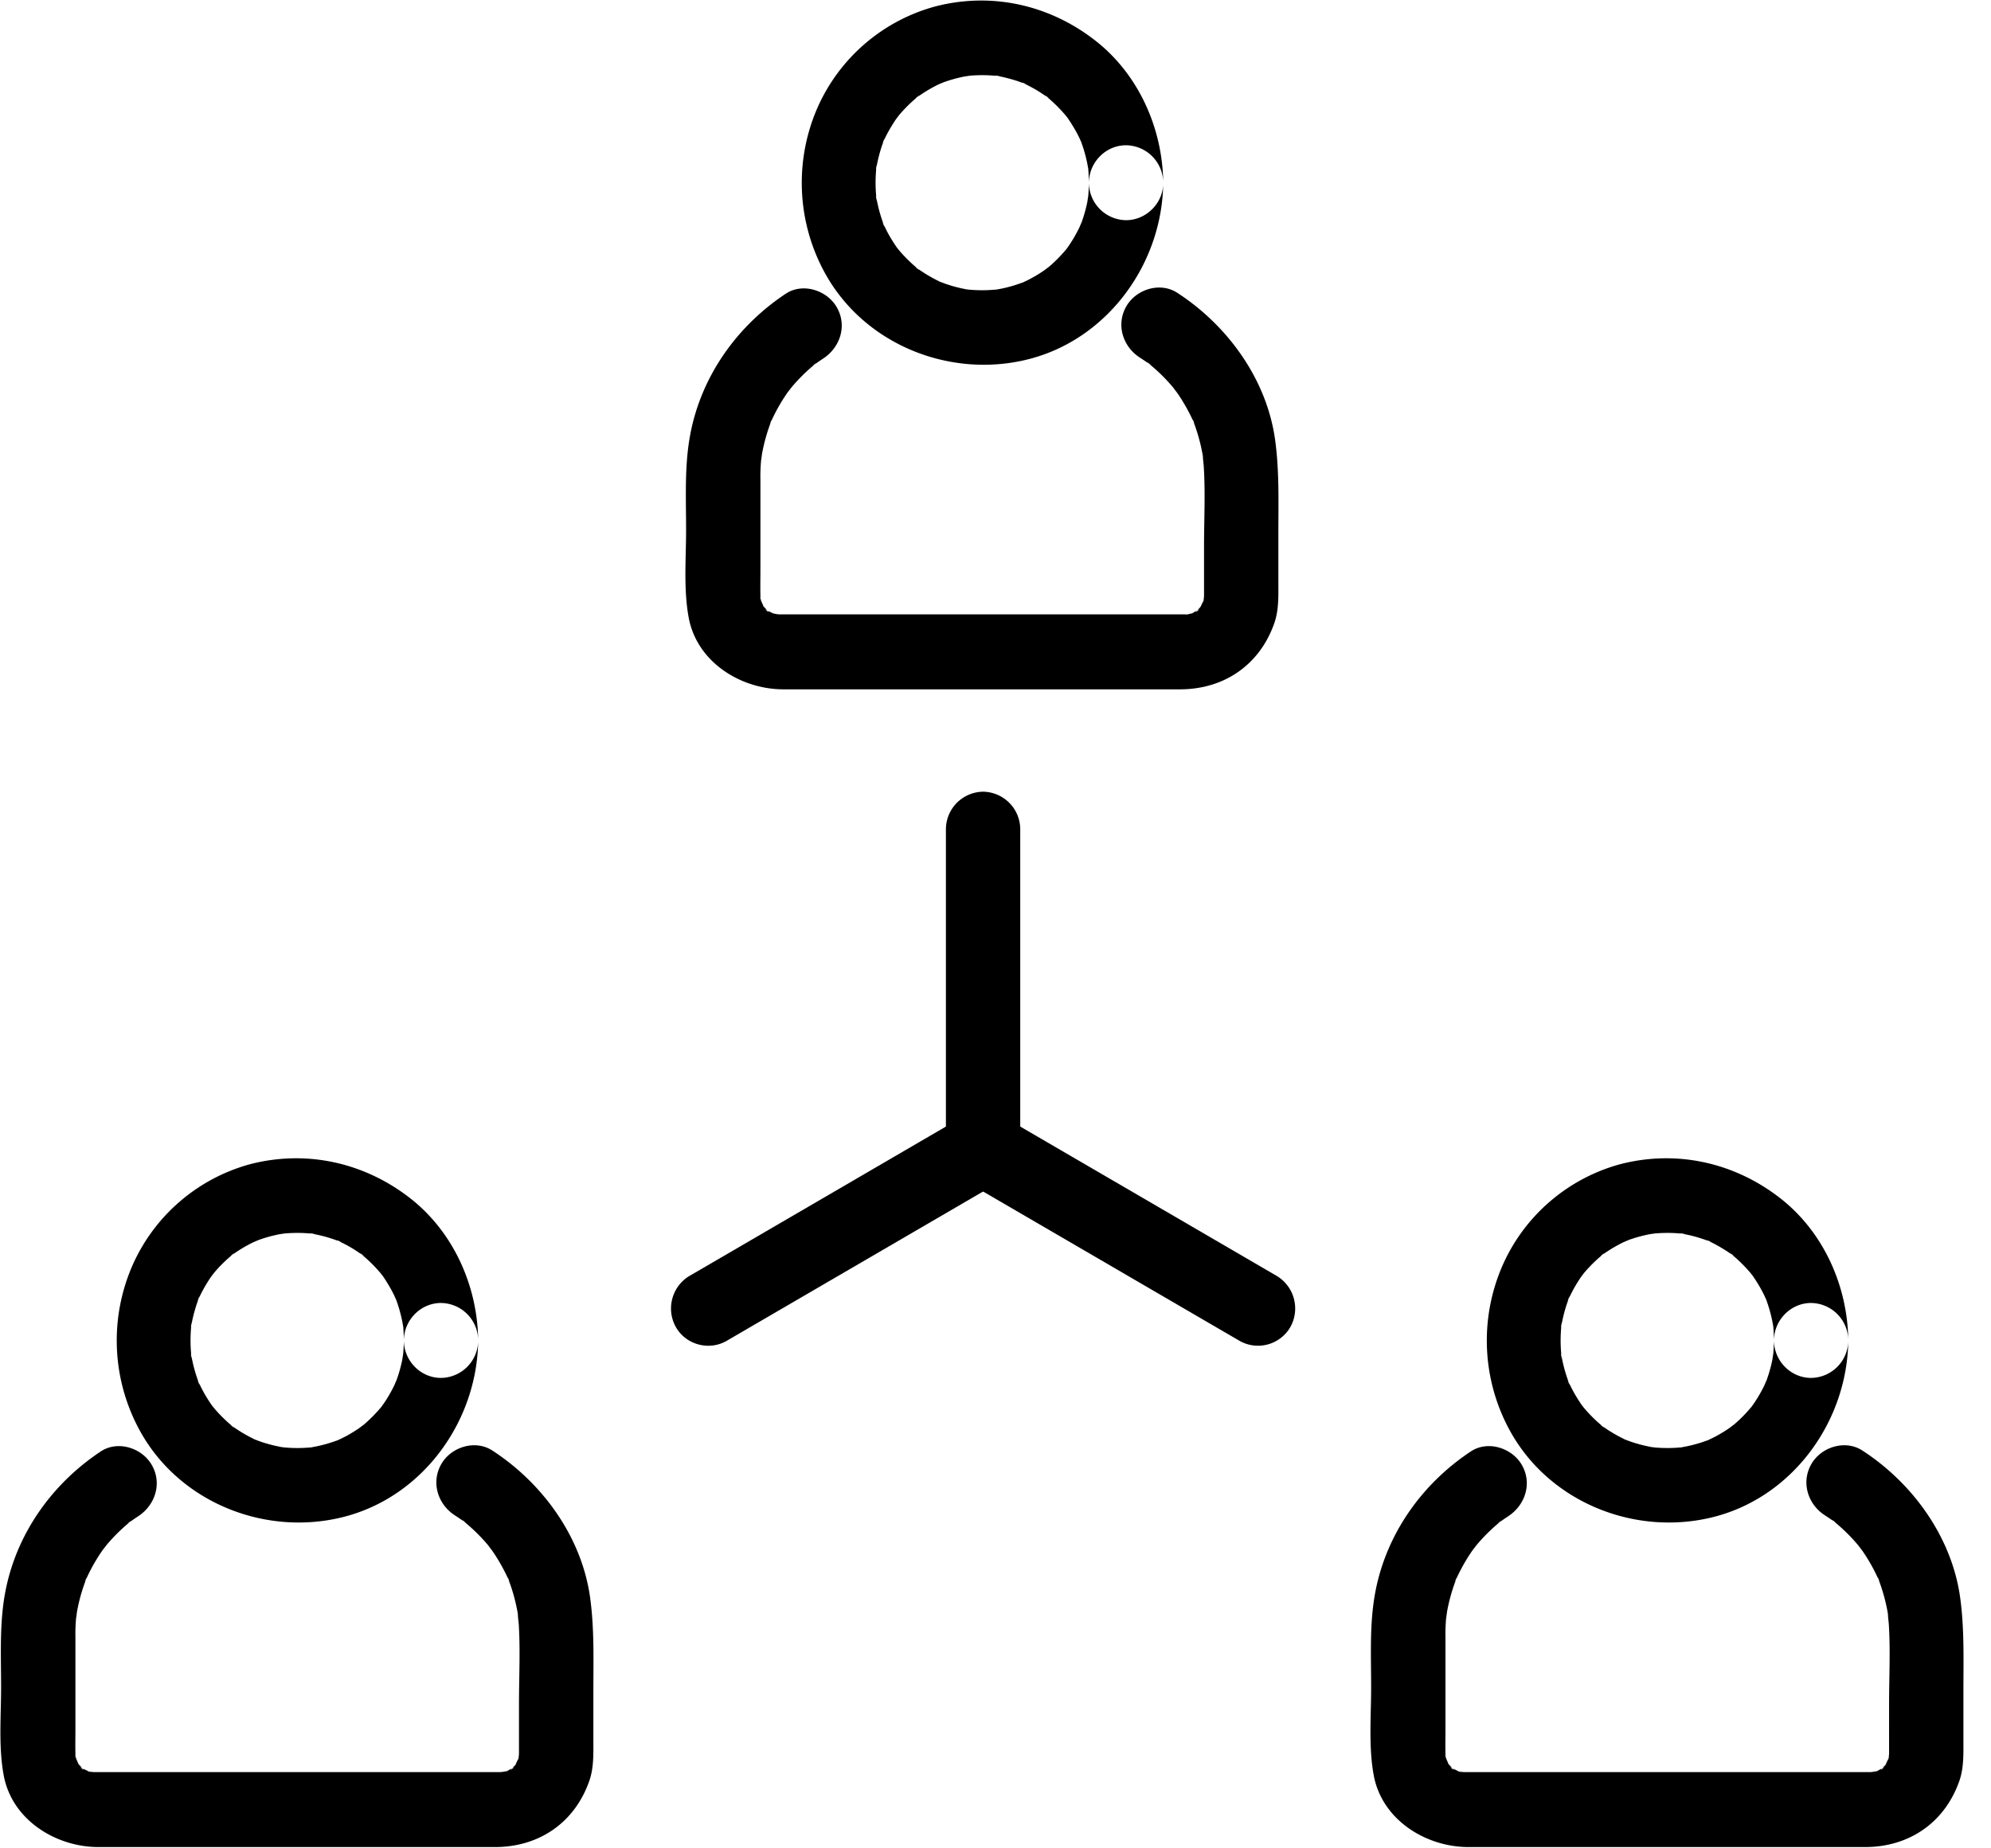 <svg xmlns="http://www.w3.org/2000/svg" width="42" height="39" viewBox="0 0 42 39"><g fill-rule="evenodd"><path d="M22.97 3.855a3.72 3.72 0 0 1-.023.375c.024-.21-.004-.007-.01.032a3.037 3.037 0 0 1-.155.519c.073-.19-.001-.006-.017.028a3.06 3.06 0 0 1-.112.208c-.03.052-.062.1-.094.15-.02.03-.14.19-.016.03a3.072 3.072 0 0 1-.493.497c.156-.127 0-.005-.03.016a3.03 3.03 0 0 1-.354.208c-.032.016-.216.095-.028.017a2.995 2.995 0 0 1-.515.156c-.037.007-.24.039-.032.01a3.045 3.045 0 0 1-.62.013c-.038-.002-.243-.033-.034-.001a2.994 2.994 0 0 1-.353-.08 3.073 3.073 0 0 1-.17-.056c-.035-.012-.22-.09-.033-.009a3.02 3.02 0 0 1-.51-.292c-.163-.113.128.107-.026-.019a3.06 3.06 0 0 1-.256-.24 2.094 2.094 0 0 1-.118-.13c-.024-.027-.142-.185-.022-.024a3.066 3.066 0 0 1-.22-.348c-.028-.052-.053-.106-.079-.16-.087-.182.06.16-.013-.03a3.06 3.06 0 0 1-.106-.345 2.824 2.824 0 0 1-.038-.178c-.04-.205.016.175-.007-.034a3.13 3.13 0 0 1 0-.626c.02-.21-.029.172.007-.033a3.053 3.053 0 0 1 .144-.524c.07-.19-.07.154.013-.03.057-.126.126-.246.2-.362.03-.05.065-.098.099-.146-.116.163-.002.005.022-.024a3.058 3.058 0 0 1 .374-.37c.152-.129-.134.098.027-.019a3.045 3.045 0 0 1 .509-.292c-.184.085-.003.004.033-.009a3 3 0 0 1 .344-.1c.06-.014.119-.025.179-.035-.207.036-.005.002.034-.002a3.062 3.062 0 0 1 .56.006c.207.019-.171-.03.033.006.118.02.235.052.35.087.057.017.113.038.169.059.189.07-.152-.071.03.013a3.015 3.015 0 0 1 .456.267c.163.114-.128-.107.026.019a3.073 3.073 0 0 1 .374.37c.024.027.142.186.022.024.07.095.132.195.191.297.03.051.056.104.083.157.016.033.094.218.017.028a3.068 3.068 0 0 1 .154.52c.008.037.039.242.011.032.016.124.021.25.023.374a.795.795 0 0 0 .784.791c.424 0 .788-.36.784-.79-.012-1.149-.52-2.284-1.425-2.994-.969-.76-2.193-1.036-3.388-.725a3.806 3.806 0 0 0-2.477 2.128 3.954 3.954 0 0 0 .156 3.5c.839 1.521 2.664 2.237 4.312 1.809 1.658-.43 2.805-2.016 2.822-3.719a.794.794 0 0 0-.784-.79c-.43 0-.78.36-.784.79z"/><path d="M24.205 7.652c.178.124-.12-.101.048.035a3.76 3.76 0 0 1 .55.557c-.116-.142.017.027.033.05a3.786 3.786 0 0 1 .325.57c.094.2-.056-.15.024.057a3.77 3.77 0 0 1 .202.783c-.03-.193.004.098.006.134.036.562.006 1.133.006 1.695v1.038c0 .046-.034.237.003.035-.01.06-.03.116-.05.173.063-.184-.003-.017-.026.023a.52.52 0 0 1-.061.066c-.137.138.136-.087-.025.02-.034.023-.208.103-.023.027-.055.022-.113.036-.171.05a2.001 2.001 0 0 0-.087-.002H16.43c-.094-.009-.15-.029-.207-.048.183.064.017-.003-.022-.026-.166-.1.118.11-.025-.02-.03-.028-.146-.177-.029-.018a1.193 1.193 0 0 1-.09-.152c.09.17.01.013-.004-.034-.018-.089-.02-.078-.005.03a1.21 1.21 0 0 1-.007-.125c-.004-.179 0-.358 0-.537V10.13a3.811 3.811 0 0 1 .022-.495c-.018.192.007-.03.012-.059a3.73 3.73 0 0 1 .177-.643c.075-.206-.068.146.021-.054a3.762 3.762 0 0 1 .395-.674c-.108.15.02-.022.038-.043a3.785 3.785 0 0 1 .458-.455c.164-.14-.128.093.046-.035.052-.039.106-.074.16-.11.356-.236.505-.696.28-1.082-.207-.357-.714-.52-1.072-.284-1.027.68-1.781 1.734-2.015 2.96-.127.663-.09 1.348-.09 2.02 0 .608-.056 1.25.054 1.851.173.947 1.103 1.518 2 1.518h8.365c.925 0 1.682-.511 1.991-1.401.096-.277.084-.58.084-.87v-1.009c0-.663.022-1.322-.068-1.98-.176-1.282-1.003-2.419-2.065-3.107-.36-.234-.864-.077-1.073.283-.223.384-.078.85.281 1.082.055.036.11.072.163.11zM8.519 28.284a3.72 3.72 0 0 1-.023.374c.024-.21-.004-.006-.01.032a3.037 3.037 0 0 1-.155.52c.073-.19-.001-.006-.017.028a3.04 3.04 0 0 1-.206.358c-.02.03-.14.19-.016.03a3.073 3.073 0 0 1-.493.497c.156-.127 0-.005-.03.016a3.043 3.043 0 0 1-.198.124c-.05.03-.103.057-.156.083-.032.017-.216.096-.028.018a2.995 2.995 0 0 1-.515.155c-.036.008-.24.04-.031.012a3.04 3.04 0 0 1-.62.012c-.039-.003-.243-.034-.035-.002a2.994 2.994 0 0 1-.353-.08 2.408 2.408 0 0 1-.17-.055c-.035-.012-.22-.09-.033-.009a3.015 3.015 0 0 1-.51-.292c-.163-.114.128.107-.026-.019a3.052 3.052 0 0 1-.374-.37c-.023-.027-.142-.186-.022-.024a3.063 3.063 0 0 1-.22-.349c-.028-.051-.053-.105-.079-.158-.087-.183.06.158-.013-.031a3.06 3.06 0 0 1-.106-.345 2.71 2.71 0 0 1-.038-.179c-.04-.205.017.176-.007-.033a3.13 3.13 0 0 1 0-.626c.02-.21-.029.172.007-.034.02-.12.052-.237.086-.353.017-.057.038-.114.058-.17.07-.191-.07.153.013-.03a2.98 2.98 0 0 1 .2-.363c.03-.05.065-.097.099-.145-.116.163-.002.004.022-.024a2.916 2.916 0 0 1 .374-.37c.152-.13-.134.098.027-.02a3.045 3.045 0 0 1 .509-.291c-.184.085-.002.004.033-.01a3 3 0 0 1 .344-.1c.06-.014.119-.024.179-.035-.207.036-.005.002.034-.001a3.044 3.044 0 0 1 .56.005c.207.02-.171-.029.033.007a2.984 2.984 0 0 1 .519.146c.189.07-.152-.072.03.013a2.825 2.825 0 0 1 .456.267c.163.113-.128-.107.026.019a3.06 3.06 0 0 1 .374.37c.024.027.142.186.023.024.07.094.131.195.19.297.03.05.056.104.083.157.016.033.094.218.017.028a3.05 3.05 0 0 1 .154.52c.008.037.039.242.011.031.017.125.021.25.023.375.004.43.353.79.784.79a.794.794 0 0 0 .784-.79c-.012-1.148-.52-2.283-1.425-2.994-.969-.76-2.193-1.035-3.388-.725a3.806 3.806 0 0 0-2.477 2.129 3.954 3.954 0 0 0 .157 3.5c.838 1.521 2.663 2.236 4.31 1.809 1.659-.43 2.806-2.016 2.823-3.72a.794.794 0 0 0-.784-.79c-.43 0-.78.36-.784.79z"/><path d="M9.591 31.971c.055.036.11.072.163.11.178.124-.12-.102.048.035a3.758 3.758 0 0 1 .55.556c-.116-.142.017.028.033.05a3.786 3.786 0 0 1 .325.571c.094.2-.056-.15.024.056a3.77 3.77 0 0 1 .167.581c.014.068.025.135.035.203-.03-.194.004.098.007.134.035.561.005 1.133.005 1.695V37c0 .046-.034.237.003.035-.01.06-.03.116-.05.173.063-.184-.003-.017-.026.023-.049.071-.043.065.019-.019a1.19 1.19 0 0 1-.08.085c-.137.137.136-.088-.025.02-.034.023-.208.103-.023.026a1.121 1.121 0 0 1-.171.051c.19-.046.017-.004-.036-.003H1.98c-.046 0-.235-.034-.035.003-.059-.01-.115-.03-.172-.05.183.064.017-.003-.022-.027-.166-.1.118.11-.025-.02-.03-.027-.146-.177-.029-.017a1.193 1.193 0 0 1-.09-.152c.09.17.01.013-.004-.034-.018-.089-.02-.079-.005.03a1.21 1.21 0 0 1-.007-.125c-.004-.179 0-.358 0-.537v-1.904a3.811 3.811 0 0 1 .022-.495c-.018.192.007-.03.012-.06a3.76 3.76 0 0 1 .112-.454c.02-.063.042-.126.065-.188.075-.207-.068.146.021-.054a3.762 3.762 0 0 1 .395-.674c-.108.15.02-.022.038-.043a3.765 3.765 0 0 1 .458-.455c.164-.14-.128.093.046-.035.052-.039.106-.074.16-.11.356-.236.505-.696.28-1.082-.207-.358-.714-.52-1.072-.284-1.027.68-1.781 1.734-2.015 2.96-.127.663-.09 1.348-.09 2.02 0 .608-.056 1.25.054 1.851.173.947 1.103 1.518 2 1.518h8.365c.925 0 1.682-.511 1.991-1.401.096-.277.084-.581.084-.87v-1.009c0-.663.022-1.322-.068-1.98-.176-1.282-1.003-2.419-2.065-3.108-.36-.233-.864-.076-1.073.284-.223.384-.078.85.281 1.082zm27.83-3.687a3.72 3.72 0 0 1-.023.374c.024-.21-.004-.006-.01.032a3.037 3.037 0 0 1-.155.52c.073-.19-.001-.006-.017.028a3.06 3.06 0 0 1-.206.358c-.02.03-.14.19-.016.03a3.065 3.065 0 0 1-.493.497c.156-.127 0-.005-.03.016a3.055 3.055 0 0 1-.198.124c-.051.03-.104.057-.156.083-.032.017-.216.096-.028.018a2.999 2.999 0 0 1-.515.155c-.037.008-.24.04-.032.012a3.039 3.039 0 0 1-.62.012c-.038-.003-.243-.034-.034-.002a2.994 2.994 0 0 1-.353-.08 2.408 2.408 0 0 1-.17-.055c-.035-.012-.22-.09-.033-.009a3.015 3.015 0 0 1-.363-.194c-.05-.03-.098-.064-.146-.098-.164-.114.127.107-.027-.019a3.052 3.052 0 0 1-.374-.37c-.024-.027-.142-.186-.022-.024a3.076 3.076 0 0 1-.299-.507c-.087-.183.06.158-.013-.031a3.06 3.06 0 0 1-.106-.345 2.71 2.71 0 0 1-.038-.179c-.04-.205.016.176-.007-.033a3.13 3.13 0 0 1 0-.626c.02-.21-.029.172.007-.034a3.053 3.053 0 0 1 .144-.523c.07-.191-.07.153.013-.03a3.062 3.062 0 0 1 .299-.508c-.116.163-.002.004.022-.024a3.072 3.072 0 0 1 .374-.37c.152-.13-.135.098.027-.02a3.045 3.045 0 0 1 .509-.291c-.184.085-.003.004.032-.01a3 3 0 0 1 .345-.1c.06-.014.119-.024.178-.035-.206.036-.004.002.035-.001a3.044 3.044 0 0 1 .56.005c.207.02-.171-.029.033.007a2.983 2.983 0 0 1 .519.146c.189.07-.153-.072.03.013.107.049.209.108.31.17.05.03.097.063.146.097.163.113-.128-.107.026.019a3.067 3.067 0 0 1 .374.37c.024.027.142.186.022.024a3.076 3.076 0 0 1 .274.454c.016.033.094.218.017.028a3.068 3.068 0 0 1 .154.52c.008.037.039.242.011.031.016.125.021.25.023.375.004.43.353.79.784.79a.794.794 0 0 0 .784-.79c-.012-1.148-.52-2.283-1.425-2.994-.969-.76-2.193-1.035-3.388-.725a3.806 3.806 0 0 0-2.477 2.129 3.954 3.954 0 0 0 .156 3.5c.839 1.521 2.664 2.236 4.312 1.809 1.658-.43 2.804-2.016 2.822-3.72a.794.794 0 0 0-.784-.79c-.43 0-.78.36-.784.79z"/><path d="M38.493 31.971c.055.036.11.072.163.11.178.124-.12-.102.048.035a3.75 3.75 0 0 1 .549.556c-.115-.142.018.028.034.05a3.762 3.762 0 0 1 .325.571c.094.2-.056-.15.024.056a3.77 3.77 0 0 1 .202.783c-.03-.193.004.1.006.135.036.561.006 1.133.006 1.695V37c0 .046-.034.237.003.035-.011.06-.03.116-.05.173.063-.184-.003-.017-.026.023-.05.071-.043.065.019-.019a1.19 1.19 0 0 1-.08.085c-.137.137.135-.088-.025.02-.034.023-.208.103-.023.026a1.121 1.121 0 0 1-.171.051c.19-.046.017-.004-.036-.003h-8.58c-.046 0-.235-.034-.035.003-.059-.01-.115-.03-.172-.05.183.064.017-.003-.022-.027-.166-.1.118.11-.025-.02-.03-.027-.146-.177-.029-.017a1.182 1.182 0 0 1-.09-.152c.09.17.01.013-.004-.034-.018-.089-.02-.079-.005.03a1.21 1.21 0 0 1-.007-.125c-.004-.179 0-.358 0-.537v-1.904a3.811 3.811 0 0 1 .022-.495c-.018.192.007-.03.012-.06a3.76 3.76 0 0 1 .177-.642c.075-.207-.068.146.021-.054a3.772 3.772 0 0 1 .395-.674c-.108.15.02-.022.038-.043a3.765 3.765 0 0 1 .458-.455c.164-.14-.128.093.045-.035.052-.039.107-.074.16-.11.357-.236.506-.696.282-1.082-.208-.358-.715-.52-1.073-.284-1.027.68-1.781 1.734-2.015 2.96-.127.663-.09 1.348-.09 2.02 0 .608-.056 1.25.054 1.851.173.947 1.103 1.518 2 1.518h8.365c.925 0 1.682-.511 1.991-1.401.096-.277.084-.581.084-.87v-1.009c0-.663.022-1.322-.068-1.98-.176-1.282-1.003-2.419-2.065-3.108-.36-.233-.864-.076-1.073.284-.223.384-.078.85.281 1.082zM19.954 17.495v6.734c0 .43.357.79.784.79.428 0 .784-.36.784-.79v-6.734a.795.795 0 0 0-.784-.79.795.795 0 0 0-.784.79z"/><path d="M15.332 28.29a618561.35 618561.35 0 0 1 5.78-3.367.802.802 0 0 0 .282-1.082.788.788 0 0 0-1.073-.284l-5.596 3.26-.185.107a.802.802 0 0 0-.28 1.082c.216.373.702.5 1.072.284z"/><path d="M26.936 26.924l-5.596-3.26c-.061-.035-.123-.07-.184-.107a.789.789 0 0 0-1.073.284.802.802 0 0 0 .281 1.082l5.596 3.259.185.108a.788.788 0 0 0 1.072-.284.802.802 0 0 0-.281-1.082z"/></g></svg>